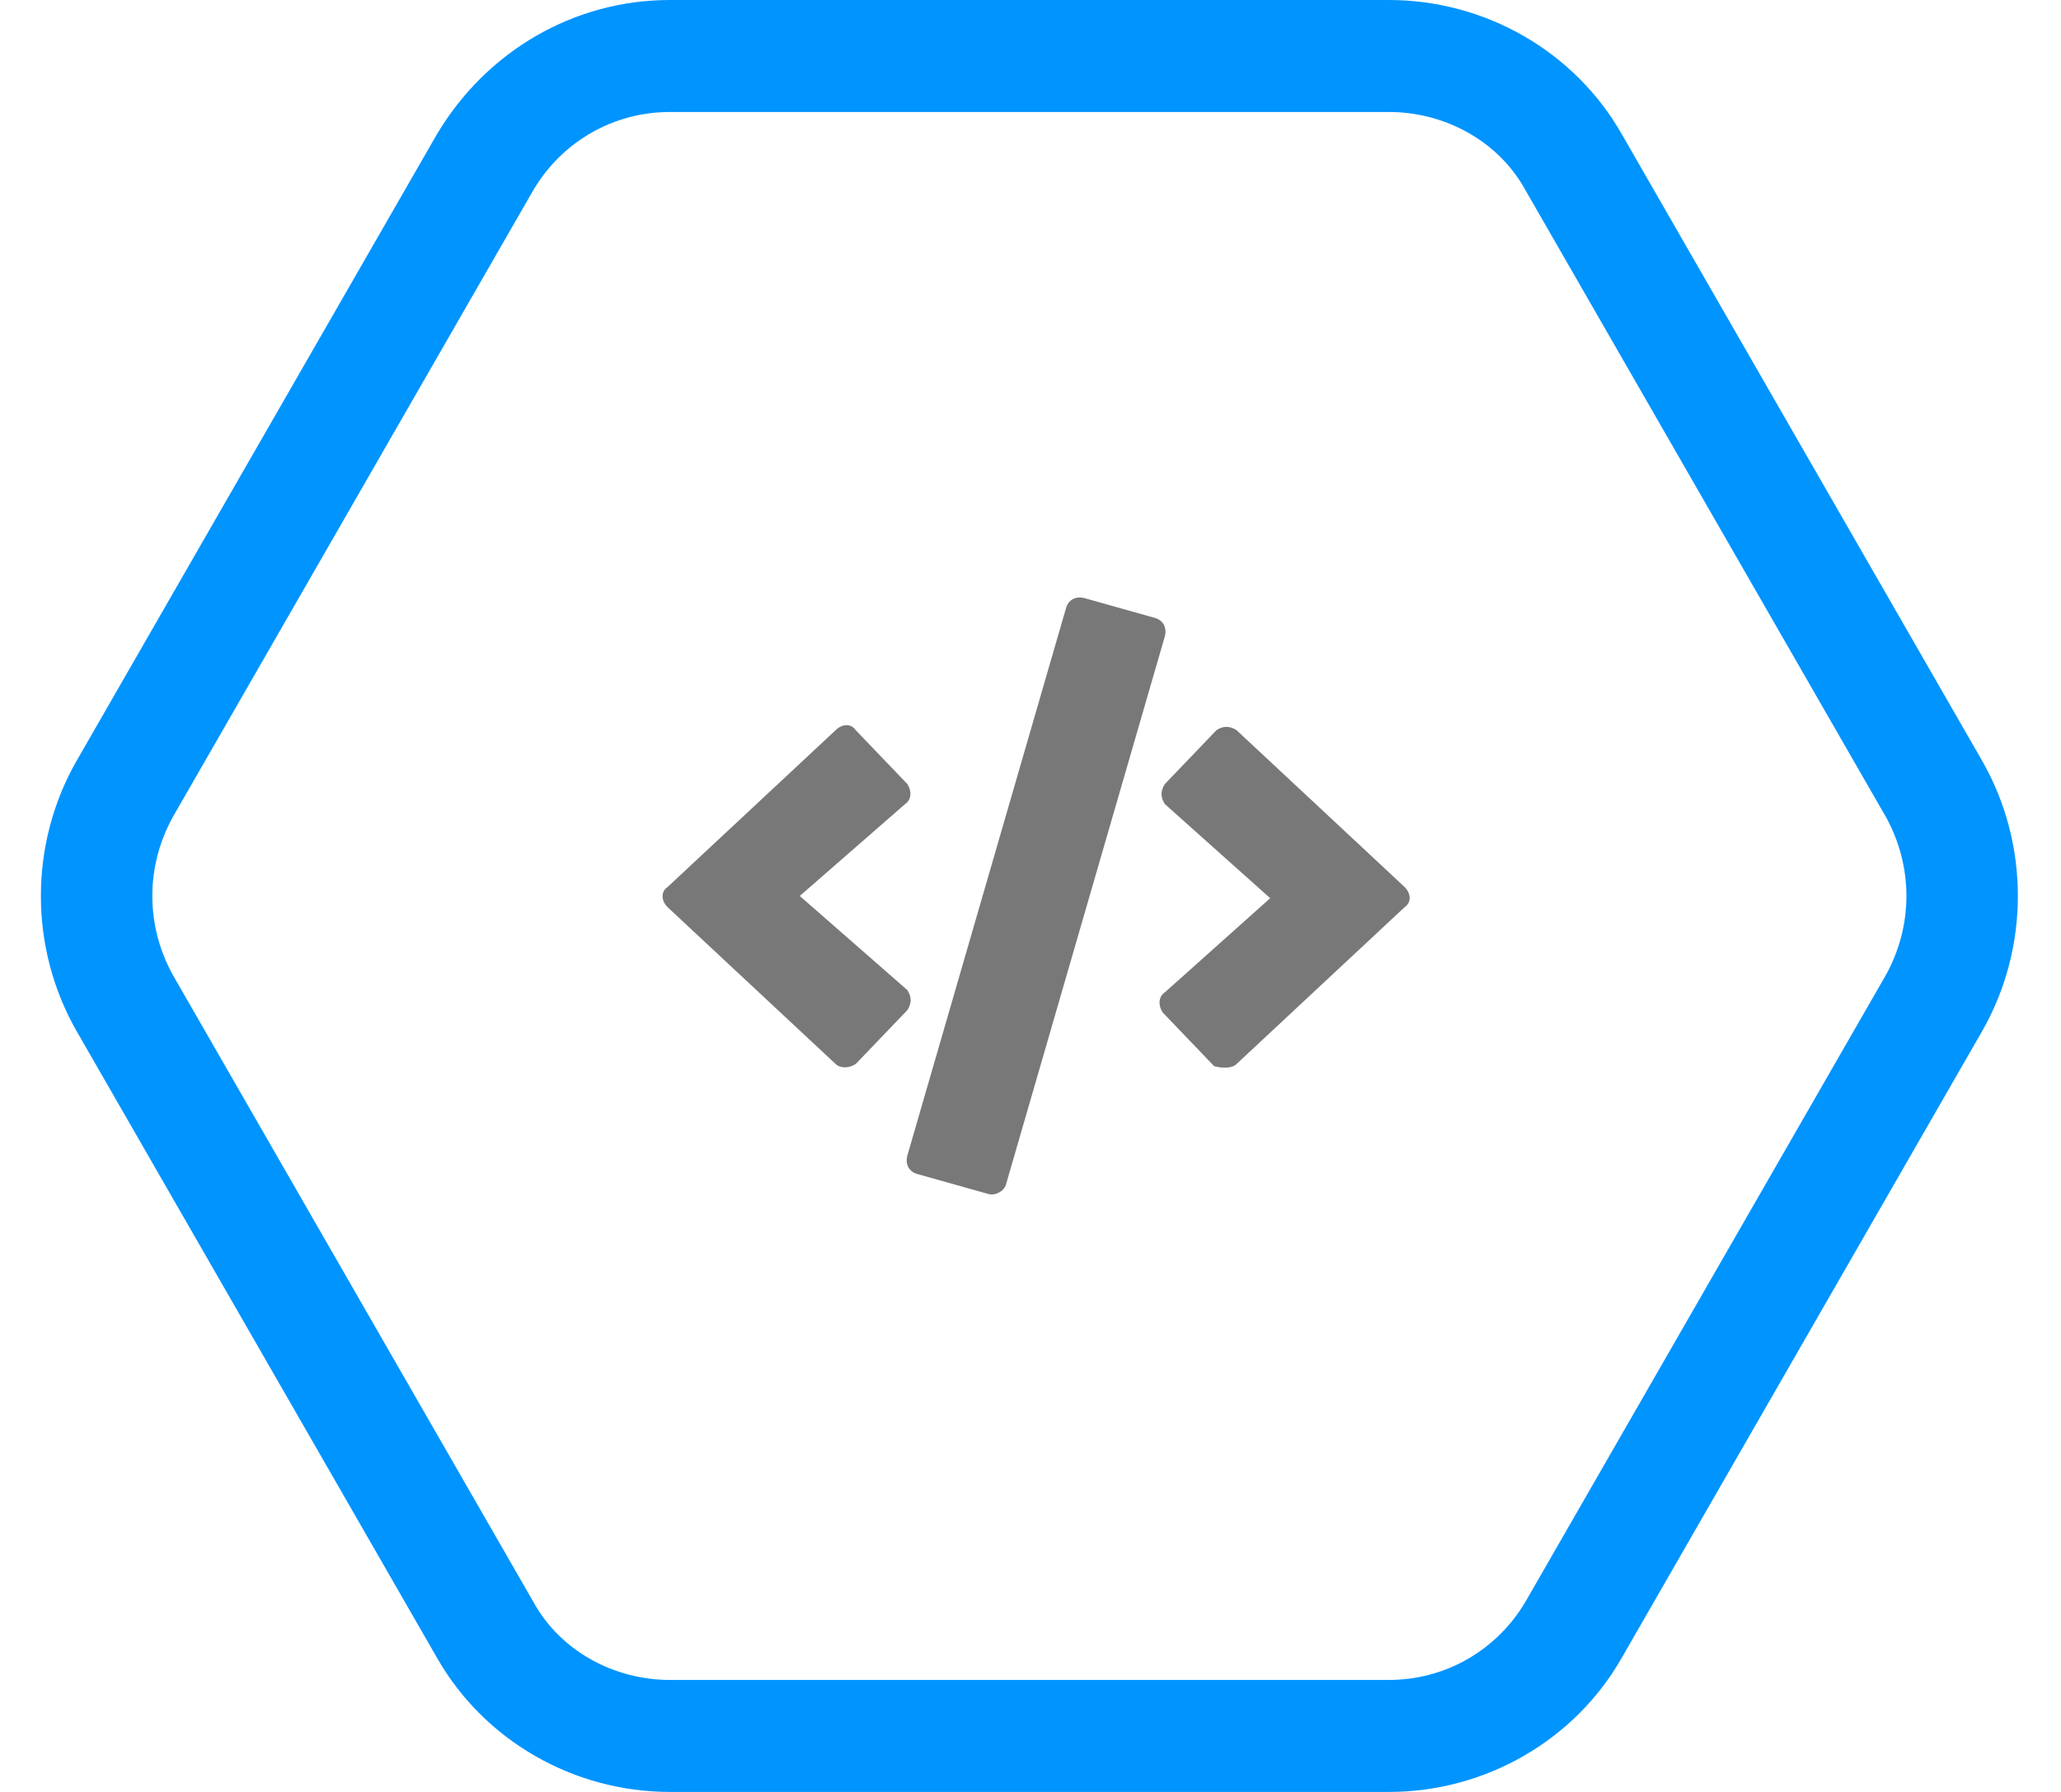 <?xml version="1.0" encoding="utf-8"?>
<!-- Generator: Adobe Illustrator 25.4.1, SVG Export Plug-In . SVG Version: 6.00 Build 0)  -->
<svg version="1.1" id="Capa_1" xmlns="http://www.w3.org/2000/svg" xmlns:xlink="http://www.w3.org/1999/xlink" x="0px" y="0px"
	 viewBox="0 0 92 80" style="enable-background:new 0 0 92 80;" xml:space="preserve">
<style type="text/css">
	.st0{fill:none;}
	.st1{fill:#0094FF;}
	.st2{fill:#787878;}
</style>
<g id="Polígono_1" transform="translate(80 1822)">
	<path class="st0" d="M-17.9-1822c4.3,0,8.3,2.3,10.4,6l16.1,28c2.1,3.7,2.1,8.3,0,12l-16.1,28c-2.1,3.7-6.1,6-10.4,6h-32.1
		c-4.3,0-8.3-2.3-10.4-6l-16.1-28c-2.1-3.7-2.1-8.3,0-12l16.1-28c2.1-3.7,6.1-6,10.4-6H-17.9z"/>
	<path class="st1" d="M-50.1-1817c-2.5,0-4.8,1.3-6.1,3.5l-16.1,28c-1.2,2.2-1.2,4.8,0,7l16.1,28c1.2,2.2,3.6,3.5,6.1,3.5h32.1
		c2.5,0,4.8-1.3,6.1-3.5l16.1-28c1.2-2.2,1.2-4.8,0-7l-16.1-28c-1.2-2.2-3.6-3.5-6.1-3.5H-50.1 M-50.1-1822h32.1
		c4.3,0,8.3,2.3,10.4,6l16.1,28c2.1,3.7,2.1,8.3,0,12l-16.1,28c-2.1,3.7-6.1,6-10.4,6h-32.1c-4.3,0-8.3-2.3-10.4-6l-16.1-28
		c-2.1-3.7-2.1-8.3,0-12l16.1-28C-58.3-1819.7-54.4-1822-50.1-1822z"/>
</g>
<path id="Icon_awesome-code" class="st2" d="M44.1,53.3l-3.2-0.9c-0.3-0.1-0.5-0.4-0.4-0.8c0,0,0,0,0,0l7.1-24.5
	c0.1-0.3,0.4-0.5,0.8-0.4l3.2,0.9c0.3,0.1,0.5,0.4,0.4,0.8c0,0,0,0,0,0l-7.1,24.5C44.8,53.2,44.4,53.4,44.1,53.3
	C44.1,53.3,44.1,53.3,44.1,53.3L44.1,53.3z M38.2,47.5l2.3-2.4c0.2-0.3,0.2-0.6,0-0.9c0,0,0,0,0,0L35.7,40l4.7-4.1
	c0.3-0.2,0.3-0.6,0.1-0.9c0,0,0,0,0,0l-2.3-2.4c-0.2-0.3-0.6-0.3-0.9,0c0,0,0,0,0,0l-7.5,7c-0.3,0.2-0.3,0.6,0,0.9c0,0,0,0,0,0
	l7.5,7C37.5,47.7,37.9,47.7,38.2,47.5C38.2,47.5,38.2,47.5,38.2,47.5L38.2,47.5z M55.2,47.5l7.5-7c0.3-0.2,0.3-0.6,0-0.9
	c0,0,0,0,0,0l-7.5-7c-0.3-0.2-0.6-0.2-0.9,0l-2.3,2.4c-0.2,0.3-0.2,0.6,0,0.9c0,0,0,0,0,0l4.7,4.2l-4.7,4.2
	c-0.3,0.2-0.3,0.6-0.1,0.9c0,0,0,0,0,0l2.3,2.4C54.6,47.7,55,47.7,55.2,47.5C55.2,47.5,55.2,47.5,55.2,47.5L55.2,47.5z"/>
</svg>
